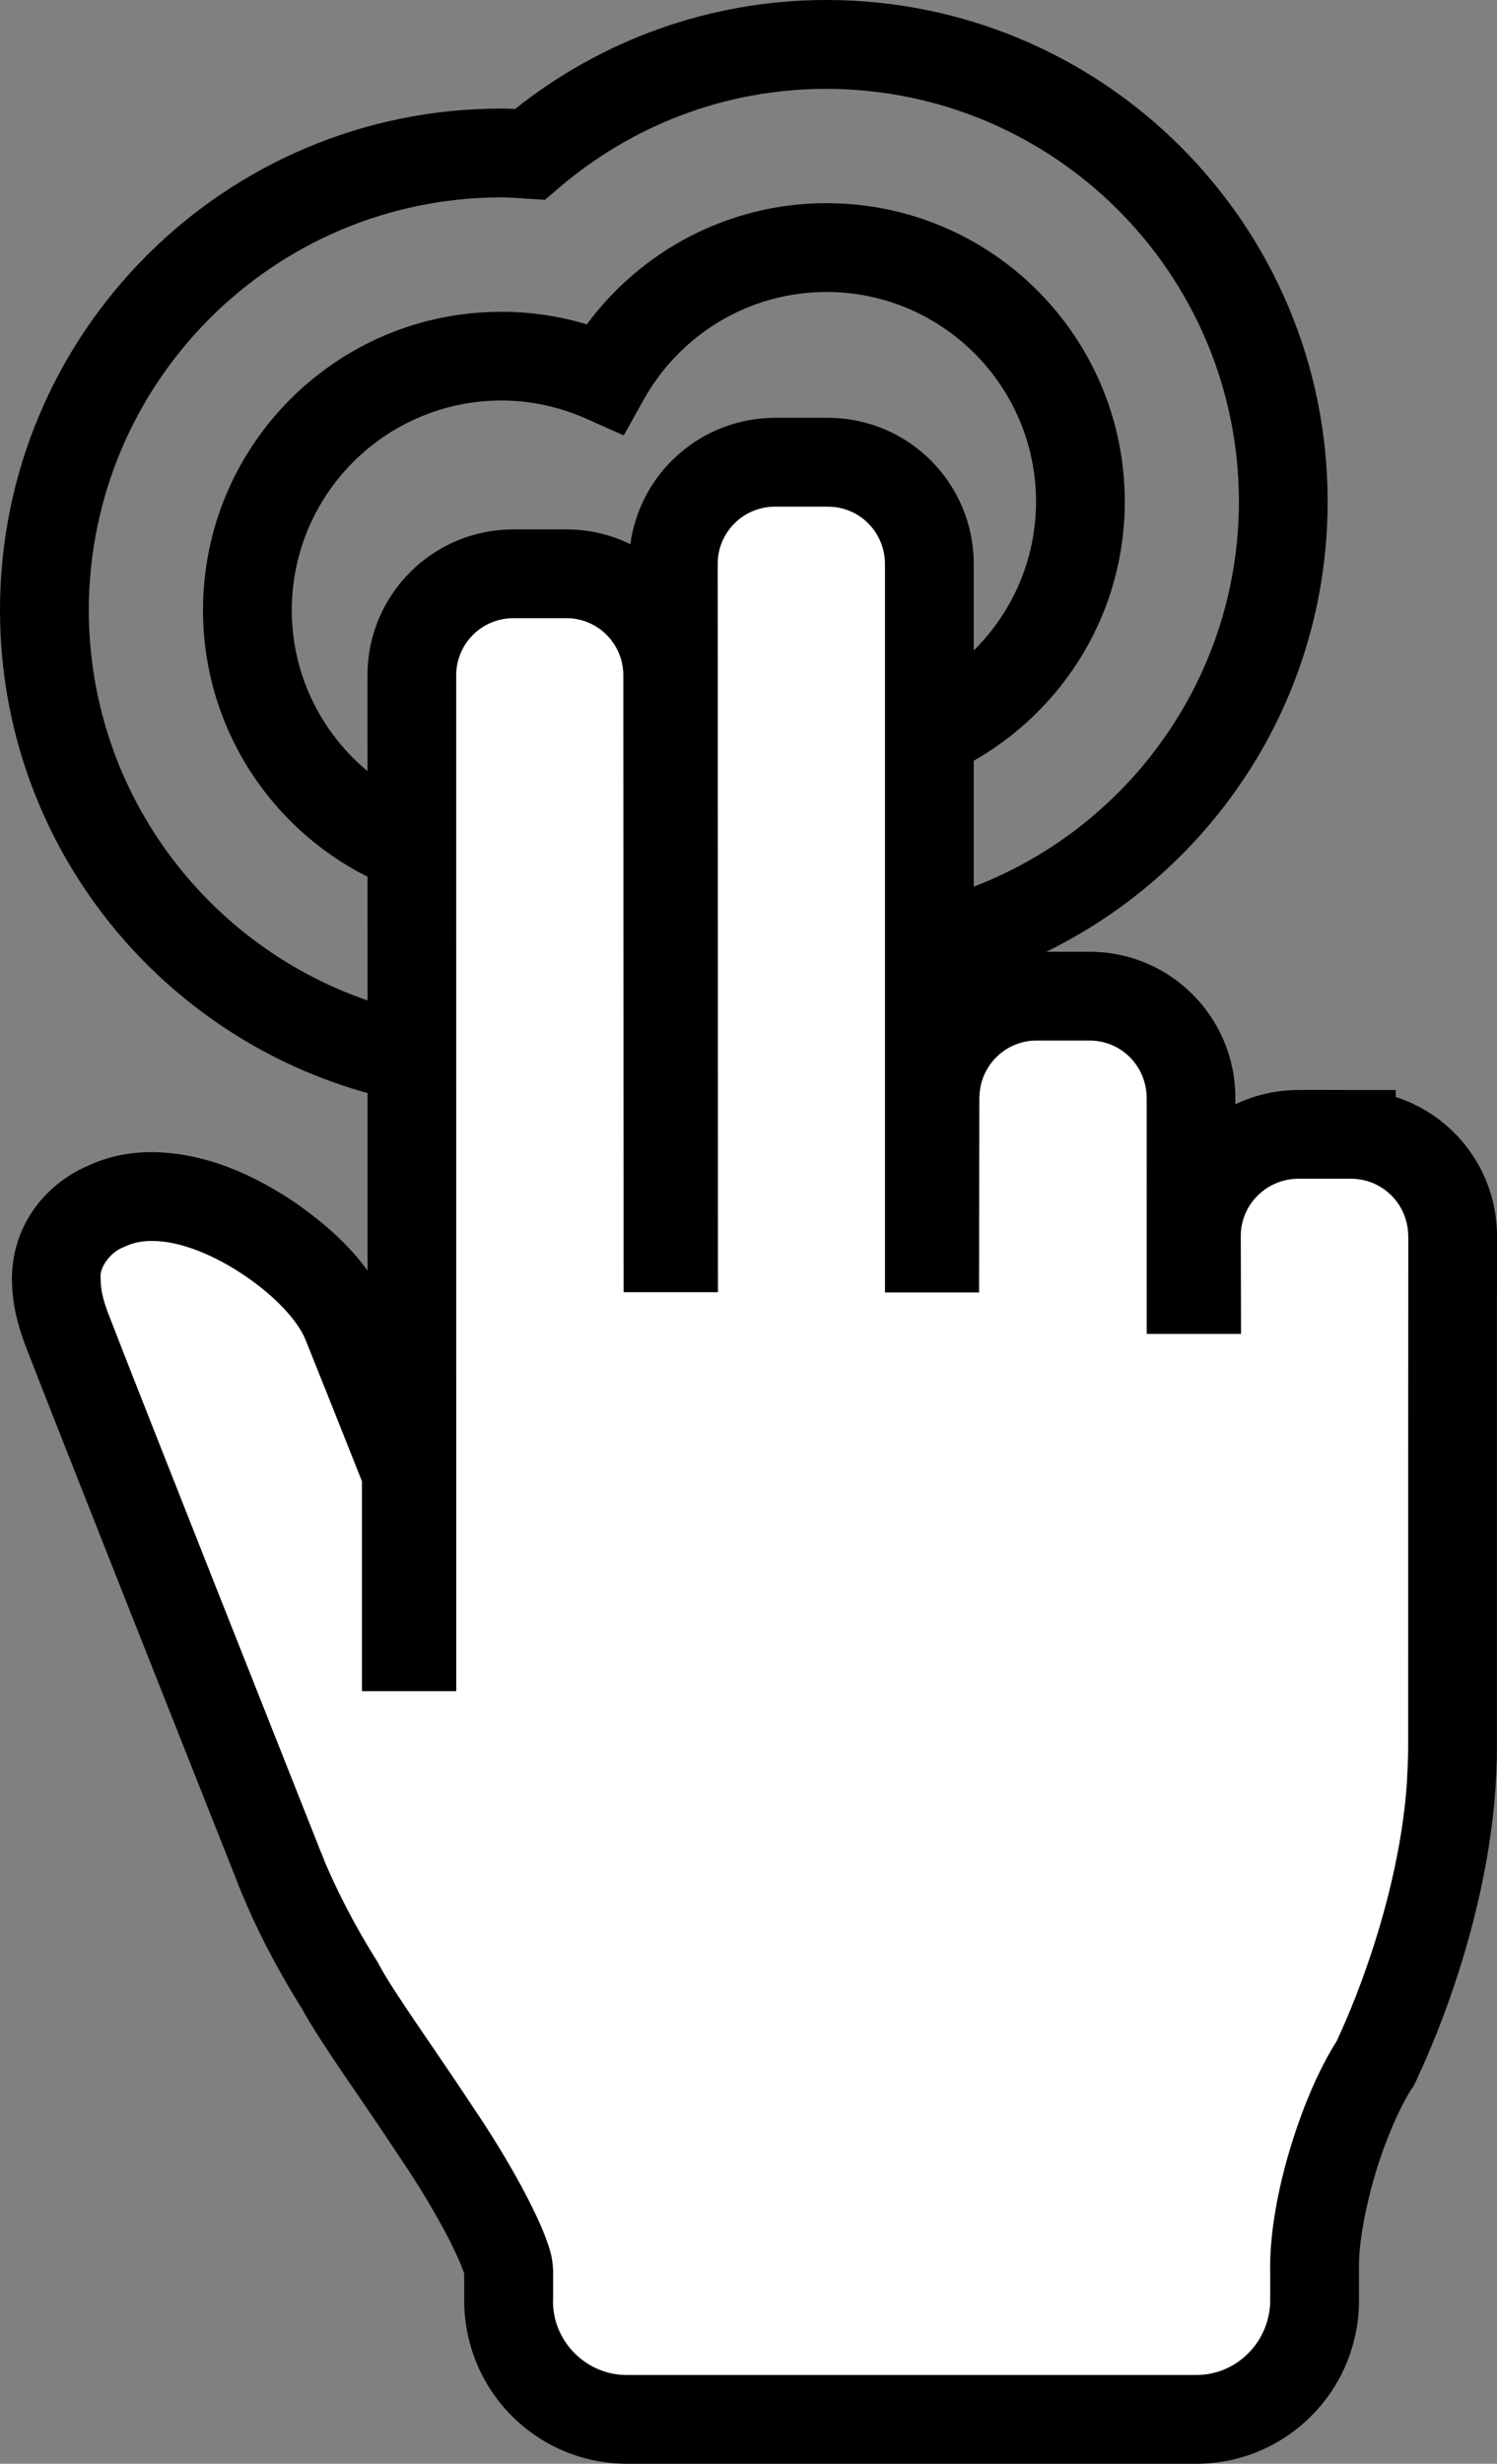 <?xml version="1.0" encoding="iso-8859-1"?>
<!-- Generator: Adobe Illustrator 18.1.1, SVG Export Plug-In . SVG Version: 6.00 Build 0)  -->
<svg version="1.1" xmlns="http://www.w3.org/2000/svg" xmlns:xlink="http://www.w3.org/1999/xlink" x="0px" y="0px"
	 viewBox="0 0 24.283 39.937" style="enable-background:new 0 0 24.283 39.937;" xml:space="preserve">
<rect x="0" y="0" width="24.283" height="39.937" fill="#808080" stroke="none"/>
<g id="Layer_38.svg">
	<path d="M6.201,17.781l0-1.487c-2.752-0.832-4.756-3.381-4.761-6.404c0.007-3.695,2.996-6.684,6.69-6.691
		C8.245,3.198,8.382,3.21,8.549,3.221L8.84,3.239l0.222-0.19c1.172-1.003,2.683-1.609,4.345-1.609
		c3.694,0.007,6.684,2.995,6.69,6.69c-0.005,2.942-1.905,5.432-4.543,6.33v1.504c0.182-0.05,0.361-0.105,0.537-0.167
		c0.024-0.008,0.047-0.018,0.071-0.026c3.131-1.13,5.374-4.12,5.374-7.641c0-4.49-3.64-8.129-8.129-8.13
		C11.499,0,9.74,0.664,8.356,1.766C8.285,1.763,8.21,1.76,8.13,1.76C3.639,1.76,0,5.399,0,9.89C0,13.713,2.644,16.912,6.201,17.781z
		"/>
	<path d="M6.201,14.324v-1.642c-0.886-0.614-1.467-1.634-1.468-2.792c0.003-1.876,1.521-3.394,3.398-3.398
		c0.492,0,0.958,0.108,1.385,0.298l0.602,0.268l0.321-0.575c0.581-1.044,1.692-1.75,2.97-1.75V4.732
		c1.876,0.005,3.393,1.523,3.397,3.399c-0.002,1.061-0.489,2.006-1.25,2.628v1.7c1.592-0.792,2.689-2.43,2.689-4.328
		c-0.001-2.673-2.165-4.837-4.836-4.837V3.293c-1.595,0.001-3.01,0.774-3.89,1.965C9.079,5.125,8.613,5.053,8.131,5.054
		c-2.672,0-4.837,2.164-4.838,4.836C3.294,11.875,4.49,13.578,6.201,14.324z"/>
	<path  id="inner" fill="#FFFFFF"  d="M4.588,30.417c0.211,0.51,0.519,1.122,0.925,1.767c0.276,0.518,0.962,1.456,1.597,2.425
		c0.636,0.937,1.177,1.997,1.14,2.23v0.459c0,0.141,0.016,0.276,0.044,0.402c0.185,0.865,0.954,1.516,1.876,1.517h9.236
		c0.921-0.001,1.688-0.652,1.875-1.519c0.028-0.126,0.044-0.261,0.044-0.401V36.74c-0.003-0.622,0.202-1.547,0.503-2.317
		c0.143-0.369,0.305-0.706,0.464-0.953l0.016-0.023l0.012-0.024c0.011-0.03,1.052-2.112,1.221-4.478
		c0.009-0.195,0.023-0.39,0.023-0.608c0-2.283,0-8.298,0.001-8.306c-0.004-0.908-0.736-1.64-1.641-1.644l-0.003,0.48v-0.48h-0.864
		c-0.909,0.004-1.644,0.736-1.648,1.642l0.001,0.873h-0.089l-0.001-3.113c-0.004-0.909-0.737-1.642-1.643-1.642h-0.863
		c-0.875,0-1.586,0.683-1.641,1.539l-0.006,0.016l-0.003,2.53h-0.089V9.136c-0.004-0.908-0.736-1.639-1.642-1.642h-0.867
		c-0.906,0.003-1.639,0.733-1.645,1.639l0.003,11.094h-0.09l-0.005-9.28c0-0.908-0.733-1.645-1.639-1.645H8.325
		c-0.91,0-1.643,0.737-1.645,1.643l0.001,15.75H6.591v-2.823L6.558,23.79c-0.284-0.72-0.786-1.975-0.942-2.359
		c-0.217-0.507-0.678-0.955-1.24-1.347c-0.566-0.38-1.229-0.682-1.913-0.688c-0.235,0-0.48,0.04-0.713,0.147
		c-0.455,0.173-0.857,0.644-0.836,1.204c0,0.257,0.062,0.517,0.168,0.798c0.372,0.976,3.003,7.606,3.443,8.712
		C4.564,30.356,4.588,30.416,4.588,30.417z"/>
	<path d="M10.169,39.937C8.9,39.935,7.845,39.043,7.59,37.853l0,0c-0.037-0.174-0.06-0.36-0.06-0.556l0,0v-0.441
		c-0.008-0.024-0.021-0.064-0.04-0.112l0,0c-0.046-0.117-0.123-0.281-0.218-0.467l0,0c-0.193-0.373-0.467-0.838-0.765-1.274l0,0
		c-0.618-0.947-1.284-1.847-1.619-2.46l0,0c-0.421-0.671-0.741-1.308-0.965-1.851l0,0l-0.012-0.028h0
		c0-0.001-0.001-0.003-0.002-0.006l0,0l-0.042-0.1v-0.007c-0.004-0.01-0.008-0.02-0.012-0.03l0,0
		c-0.441-1.11-3.068-7.73-3.448-8.724l0,0c-0.118-0.317-0.206-0.651-0.212-1.01l0,0c-0.003-0.041-0.002-0.072-0.002-0.084l0,0
		c0.016-0.893,0.589-1.542,1.266-1.82l0,0c0.343-0.155,0.692-0.208,1.01-0.208l0,0c0.896,0.013,1.674,0.387,2.318,0.818l0,0
		c0.444,0.312,0.859,0.665,1.175,1.104l0,0l-0.001-9.653c0.001-1.302,1.056-2.362,2.365-2.362l0,0h0.865
		c0.371,0,0.722,0.086,1.034,0.239l0,0c0.156-1.155,1.144-2.044,2.342-2.048l0,0h0.869c1.302,0.004,2.354,1.058,2.359,2.363l0,0
		v6.522c0.308-0.147,0.653-0.23,1.019-0.23l0,0h0.863c1.303-0.001,2.358,1.056,2.362,2.361l0,0v0.111
		c0.308-0.147,0.653-0.23,1.017-0.231l0,0h0.151v-0.002l0.719,0.002h0.714v0.113c0.951,0.305,1.639,1.195,1.643,2.248l0,0v0.065
		c0,0.002,0,0.005,0,0.008l0,0c0,0.045,0,0.111,0,0.196l0,0c0,0.169-0.001,0.414-0.001,0.714l0,0c0,0.601,0,1.424,0,2.319l0,0
		c0,1.79,0,3.864,0,5.006l0,0c0,0.246-0.015,0.456-0.024,0.659l0,0c-0.17,2.372-1.147,4.429-1.27,4.694l0,0l-0.004,0.012
		l-0.021,0.044l-0.034,0.067l-0.026,0.04l-0.007,0.007c-0.119,0.186-0.269,0.489-0.398,0.826l0,0
		c-0.269,0.677-0.457,1.554-0.454,2.032l0,0l0,0v0.009v0.013v0.557c0,0.196-0.021,0.381-0.06,0.553l0,0
		c-0.255,1.191-1.31,2.084-2.577,2.086l0,0H10.169L10.169,39.937z M8.97,37.298c0,0.086,0.009,0.171,0.026,0.253l0,0
		c0.116,0.537,0.598,0.949,1.174,0.947l0,0h9.234c0.573,0.001,1.055-0.409,1.172-0.954l0,0c0.017-0.075,0.028-0.16,0.028-0.246l0,0
		V36.78c0-0.005-0.001-0.02-0.001-0.053l0,0c0.005-0.769,0.226-1.719,0.552-2.564l0,0c0.154-0.395,0.325-0.759,0.527-1.076l0,0
		c0.008-0.017,0.018-0.041,0.031-0.069l0,0c0.028-0.06,0.067-0.147,0.115-0.258l0,0c0.097-0.223,0.226-0.544,0.36-0.934l0,0
		c0.27-0.779,0.556-1.838,0.633-2.915l0,0c0.009-0.204,0.021-0.385,0.021-0.573l0,0c0-2.213,0-7.805,0.002-8.303l0,0h-0.001
		c-0.003-0.514-0.414-0.925-0.924-0.928l0,0l0.001-0.237H21.92v0.237h-0.86c-0.517,0.003-0.93,0.417-0.933,0.921l0,0l0.004,1.594
		h-1.53L18.6,17.793c-0.004-0.516-0.415-0.925-0.923-0.926l0,0h-0.863c-0.492-0.001-0.893,0.387-0.924,0.865l0,0l-0.004,0.067
		l-0.004,3.152h-1.527V9.139c-0.003-0.515-0.413-0.924-0.922-0.926l0,0h-0.864c-0.512,0.001-0.923,0.413-0.927,0.919l0,0
		l0.004,11.814h-1.53l-0.005-10c-0.001-0.512-0.414-0.925-0.92-0.925l0,0H8.325c-0.512,0-0.923,0.414-0.925,0.923l0,0l0.001,16.47
		H5.871V24.01c-0.286-0.723-0.772-1.938-0.917-2.297l0,0c-0.126-0.308-0.483-0.692-0.979-1.032l0,0
		c-0.499-0.337-1.047-0.566-1.512-0.566l0,0c-0.155,0-0.293,0.027-0.412,0.081l0,0l-0.02,0.009l-0.025,0.011
		c-0.191,0.066-0.382,0.303-0.375,0.476l0,0h0.001l0.001,0.022v0.033c0,0.139,0.034,0.313,0.122,0.541l0,0
		c0.365,0.96,3.001,7.601,3.438,8.703l0,0c0.02,0.048,0.036,0.087,0.048,0.117l0,0c0.014,0.039,0.008,0.018,0.023,0.061l0,0
		c0.196,0.465,0.482,1.035,0.859,1.632l0,0l0.013,0.022l0.013,0.025c0.221,0.424,0.92,1.388,1.557,2.358l0,0
		c0.488,0.723,0.909,1.475,1.124,2.01l0,0c0.069,0.193,0.132,0.322,0.143,0.6l0,0c0,0.018-0.001,0.034-0.001,0.047l0,0V37.298
		L8.97,37.298z"/>
</g>
<g id="Layer_1">
</g>
</svg>
